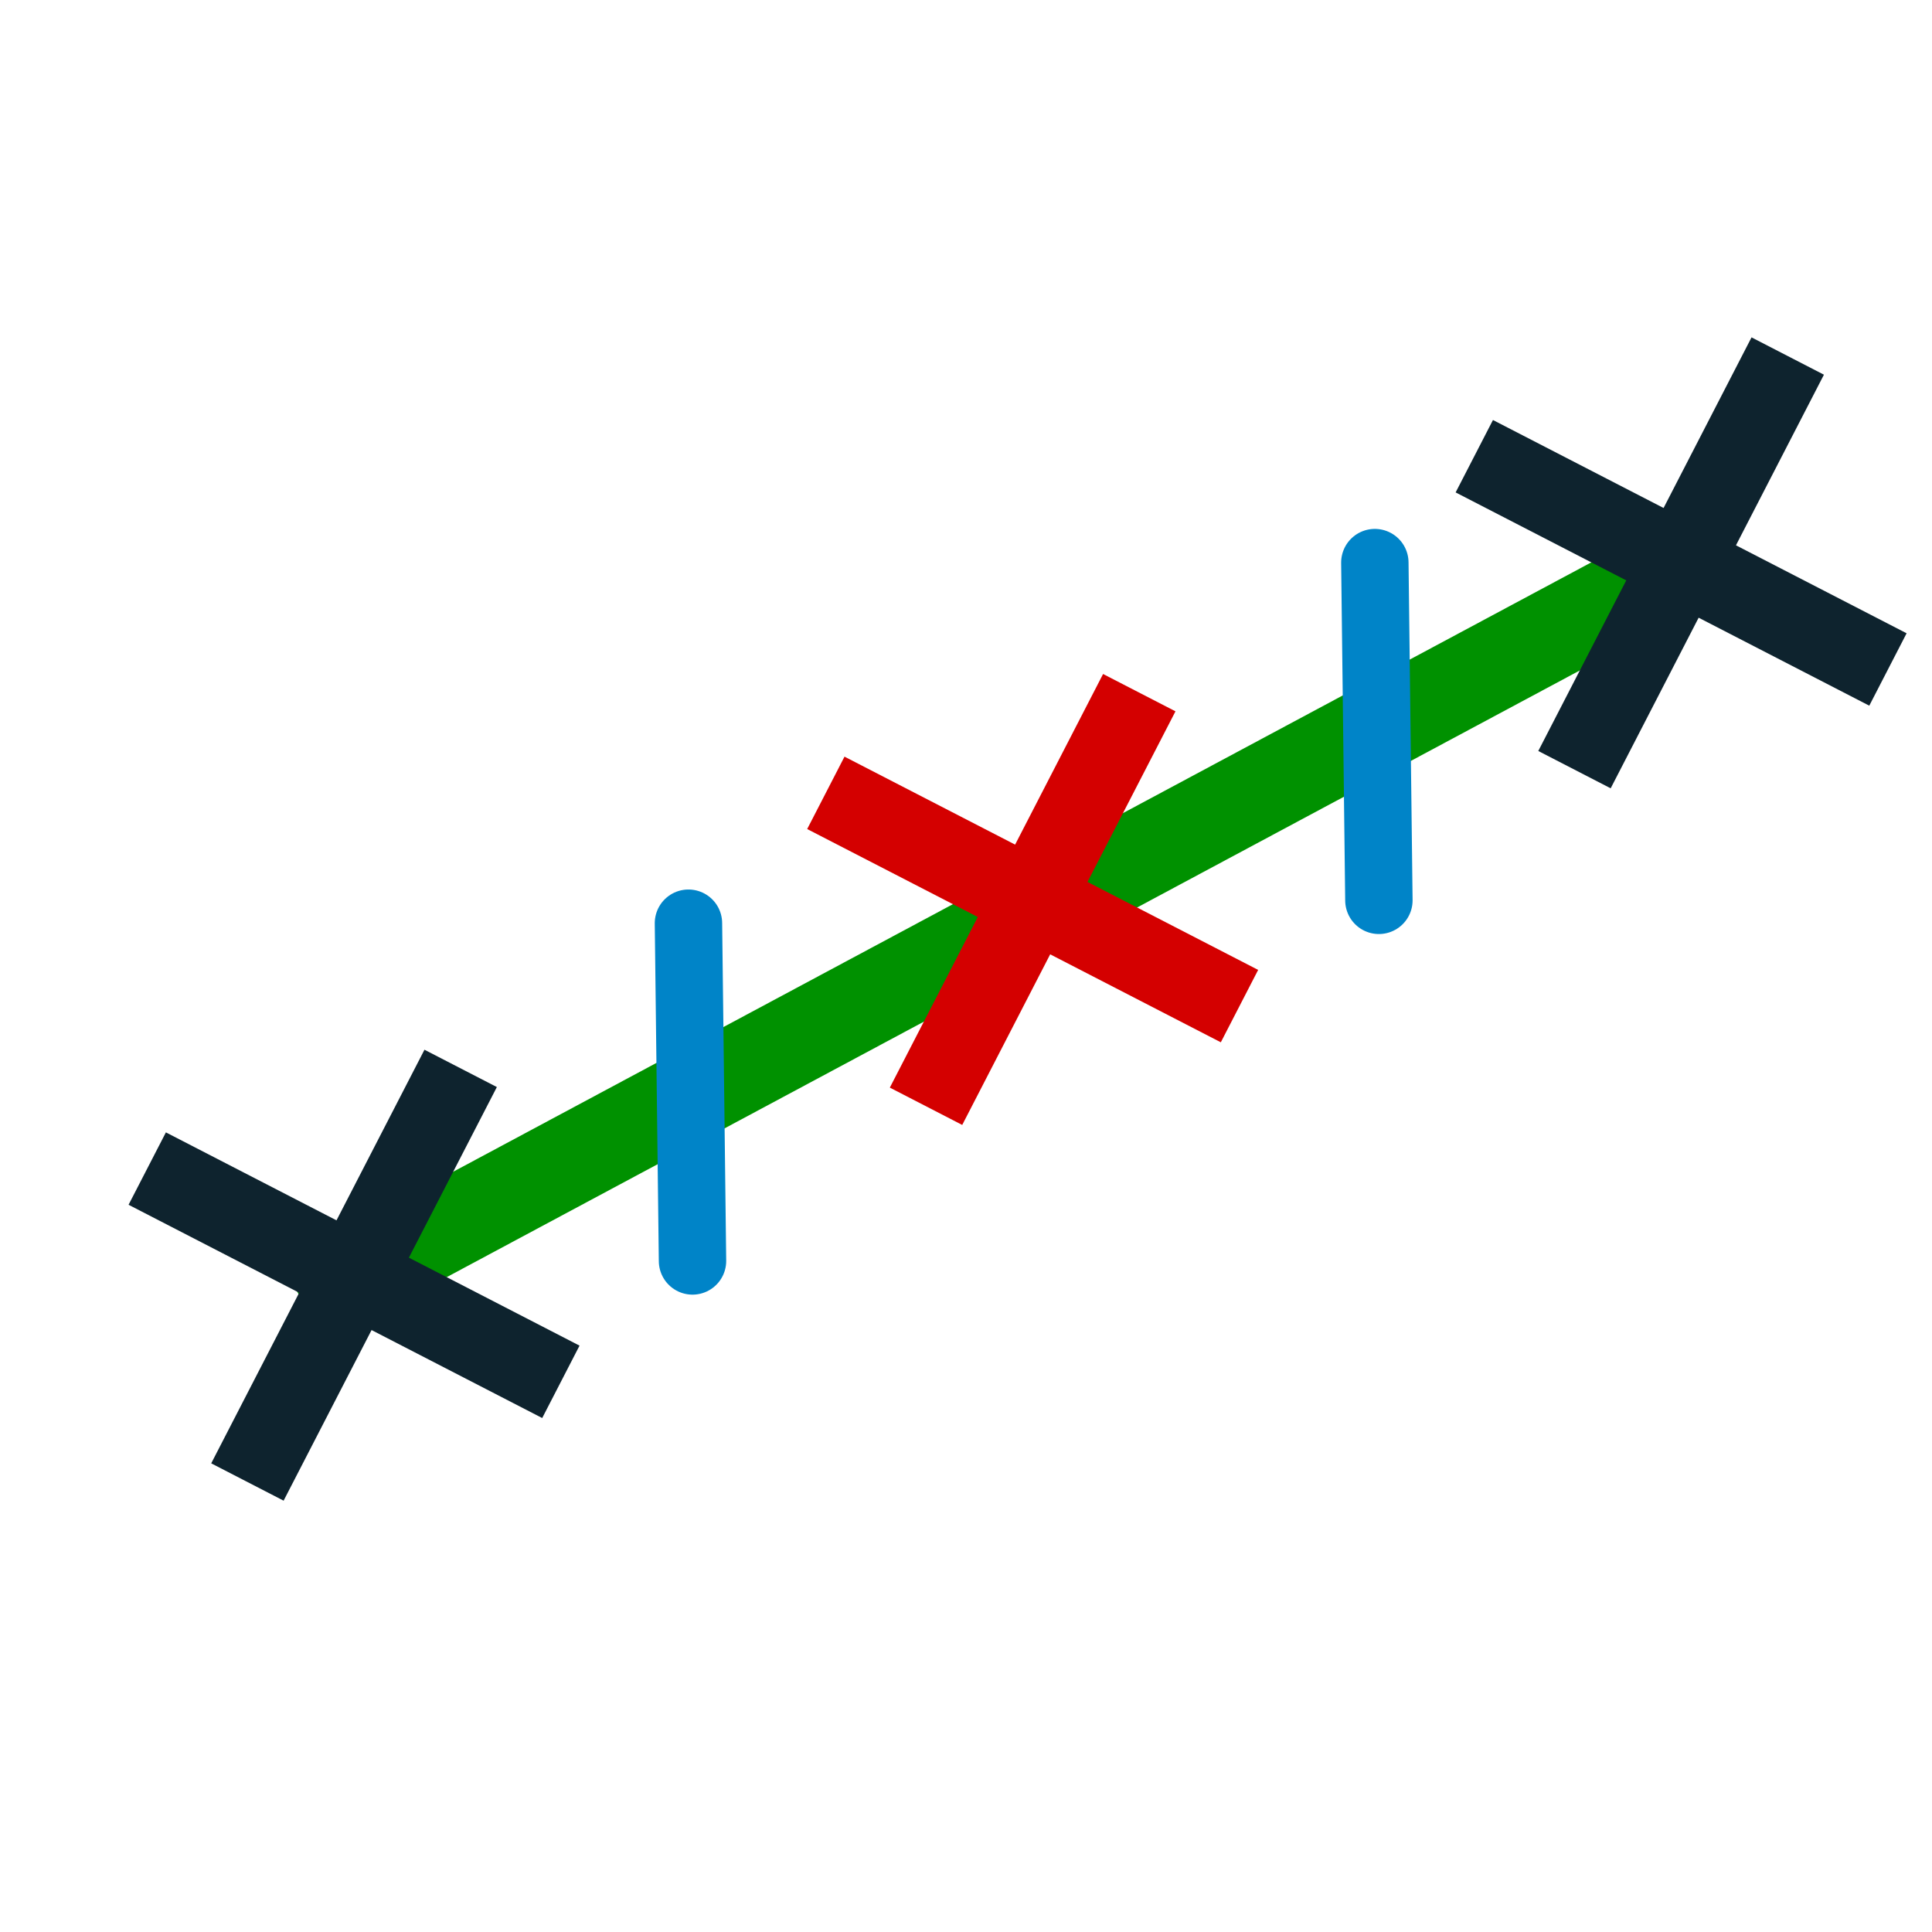 <?xml version="1.0" encoding="UTF-8" standalone="no"?>
<!-- Created with Inkscape (http://www.inkscape.org/) -->

<svg
   width="48.542mm"
   height="48.542mm"
   viewBox="0 0 172 172"
   id="svg7972"
   version="1.1"
   inkscape:version="1.1.1 (3bf5ae0d25, 2021-09-20)"
   sodipodi:docname="milieuSegmentSemantique.svg"
   xmlns:inkscape="http://www.inkscape.org/namespaces/inkscape"
   xmlns:sodipodi="http://sodipodi.sourceforge.net/DTD/sodipodi-0.dtd"
   xmlns="http://www.w3.org/2000/svg"
   xmlns:svg="http://www.w3.org/2000/svg"
   xmlns:rdf="http://www.w3.org/1999/02/22-rdf-syntax-ns#"
   xmlns:cc="http://creativecommons.org/ns#"
   xmlns:dc="http://purl.org/dc/elements/1.1/">
  <defs
     id="defs7974" />
  <sodipodi:namedview
     id="base"
     pagecolor="#ffffff"
     bordercolor="#666666"
     borderopacity="1.0"
     inkscape:pageopacity="0.0"
     inkscape:pageshadow="2"
     inkscape:zoom="5.139535"
     inkscape:cx="112.55882"
     inkscape:cy="81.03846"
     inkscape:document-units="px"
     inkscape:current-layer="layer1"
     showgrid="false"
     fit-margin-top="0"
     fit-margin-left="0"
     fit-margin-right="0"
     fit-margin-bottom="0"
     inkscape:window-width="1920"
     inkscape:window-height="1017"
     inkscape:window-x="-8"
     inkscape:window-y="599"
     inkscape:window-maximized="1"
     inkscape:pagecheckerboard="0" />
  <g
     inkscape:label="Calque 1"
     inkscape:groupmode="layer"
     id="layer1"
     transform="translate(-131.143,-97.791)">
    <path
       style="fill:none;stroke:#009100;stroke-width:8;stroke-linecap:butt;stroke-linejoin:miter;stroke-miterlimit:4;stroke-dasharray:none;stroke-opacity:1;fill-opacity:1"
       d="M 158.143,213.791 285.143,145.791"
       id="path4756"
       inkscape:connector-curvature="0"
       inkscape:export-filename="C:\Users\Seb\Downloads\maths\Mathgraph32\Icones\png\48\Milieu.png"
       inkscape:export-xdpi="25.11628"
       inkscape:export-ydpi="25.11628" />
    <path
       id="rect1225"
       style="fill:#d40000;stroke:none;stroke-width:0.938;stroke-linecap:round;stroke-linejoin:round;stroke-opacity:1;fill-opacity:1"
       d="m 229.347,157.795 -7.831,15.189 -15.189,-7.831 -3.323,6.445 15.189,7.831 -7.831,15.189 6.445,3.323 7.831,-15.189 15.191,7.832 3.323,-6.445 -15.191,-7.832 7.831,-15.189 z" />
    <path
       id="path865"
       style="fill:#0e232e;stroke:none;stroke-width:0.938;stroke-linecap:round;stroke-linejoin:round;stroke-opacity:1;fill-opacity:1"
       d="m 168.932,191.245 -7.831,15.189 -15.189,-7.831 -3.323,6.445 15.189,7.831 -7.831,15.189 6.445,3.323 7.831,-15.189 15.191,7.832 3.323,-6.445 -15.191,-7.832 7.831,-15.189 z" />
    <path
       id="path1027"
       style="fill:#0e232e;stroke:none;stroke-width:0.938;stroke-linecap:round;stroke-linejoin:round;stroke-opacity:1;fill-opacity:1"
       d="m 287.077,127.826 -7.831,15.189 -15.189,-7.831 -3.323,6.445 15.189,7.831 -7.831,15.189 6.445,3.323 7.831,-15.189 15.191,7.832 3.323,-6.445 -15.191,-7.832 7.831,-15.189 z" />
    <path
       style="fill:none;stroke:#0084c8;stroke-width:6;stroke-linecap:round;stroke-linejoin:miter;stroke-miterlimit:4;stroke-dasharray:none;stroke-opacity:1"
       d="m 192.434,179.981 0.361,30.068"
       id="path4801-2-0"
       inkscape:connector-curvature="0"
       inkscape:export-filename="C:\Users\Seb\Downloads\maths\Mathgraph32\Icones\png\48\Milieu.png"
       inkscape:export-xdpi="25.11628"
       inkscape:export-ydpi="25.11628"
       sodipodi:nodetypes="cc" />
    <path
       style="fill:none;stroke:#0084c8;stroke-width:6;stroke-linecap:round;stroke-linejoin:miter;stroke-miterlimit:4;stroke-dasharray:none;stroke-opacity:1"
       d="m 253.541,147.877 0.361,30.068"
       id="path4801-2-0-7"
       inkscape:connector-curvature="0"
       inkscape:export-filename="C:\Users\Seb\Downloads\maths\Mathgraph32\Icones\png\48\Milieu.png"
       inkscape:export-xdpi="25.11628"
       inkscape:export-ydpi="25.11628"
       sodipodi:nodetypes="cc" />
  </g>
</svg>
